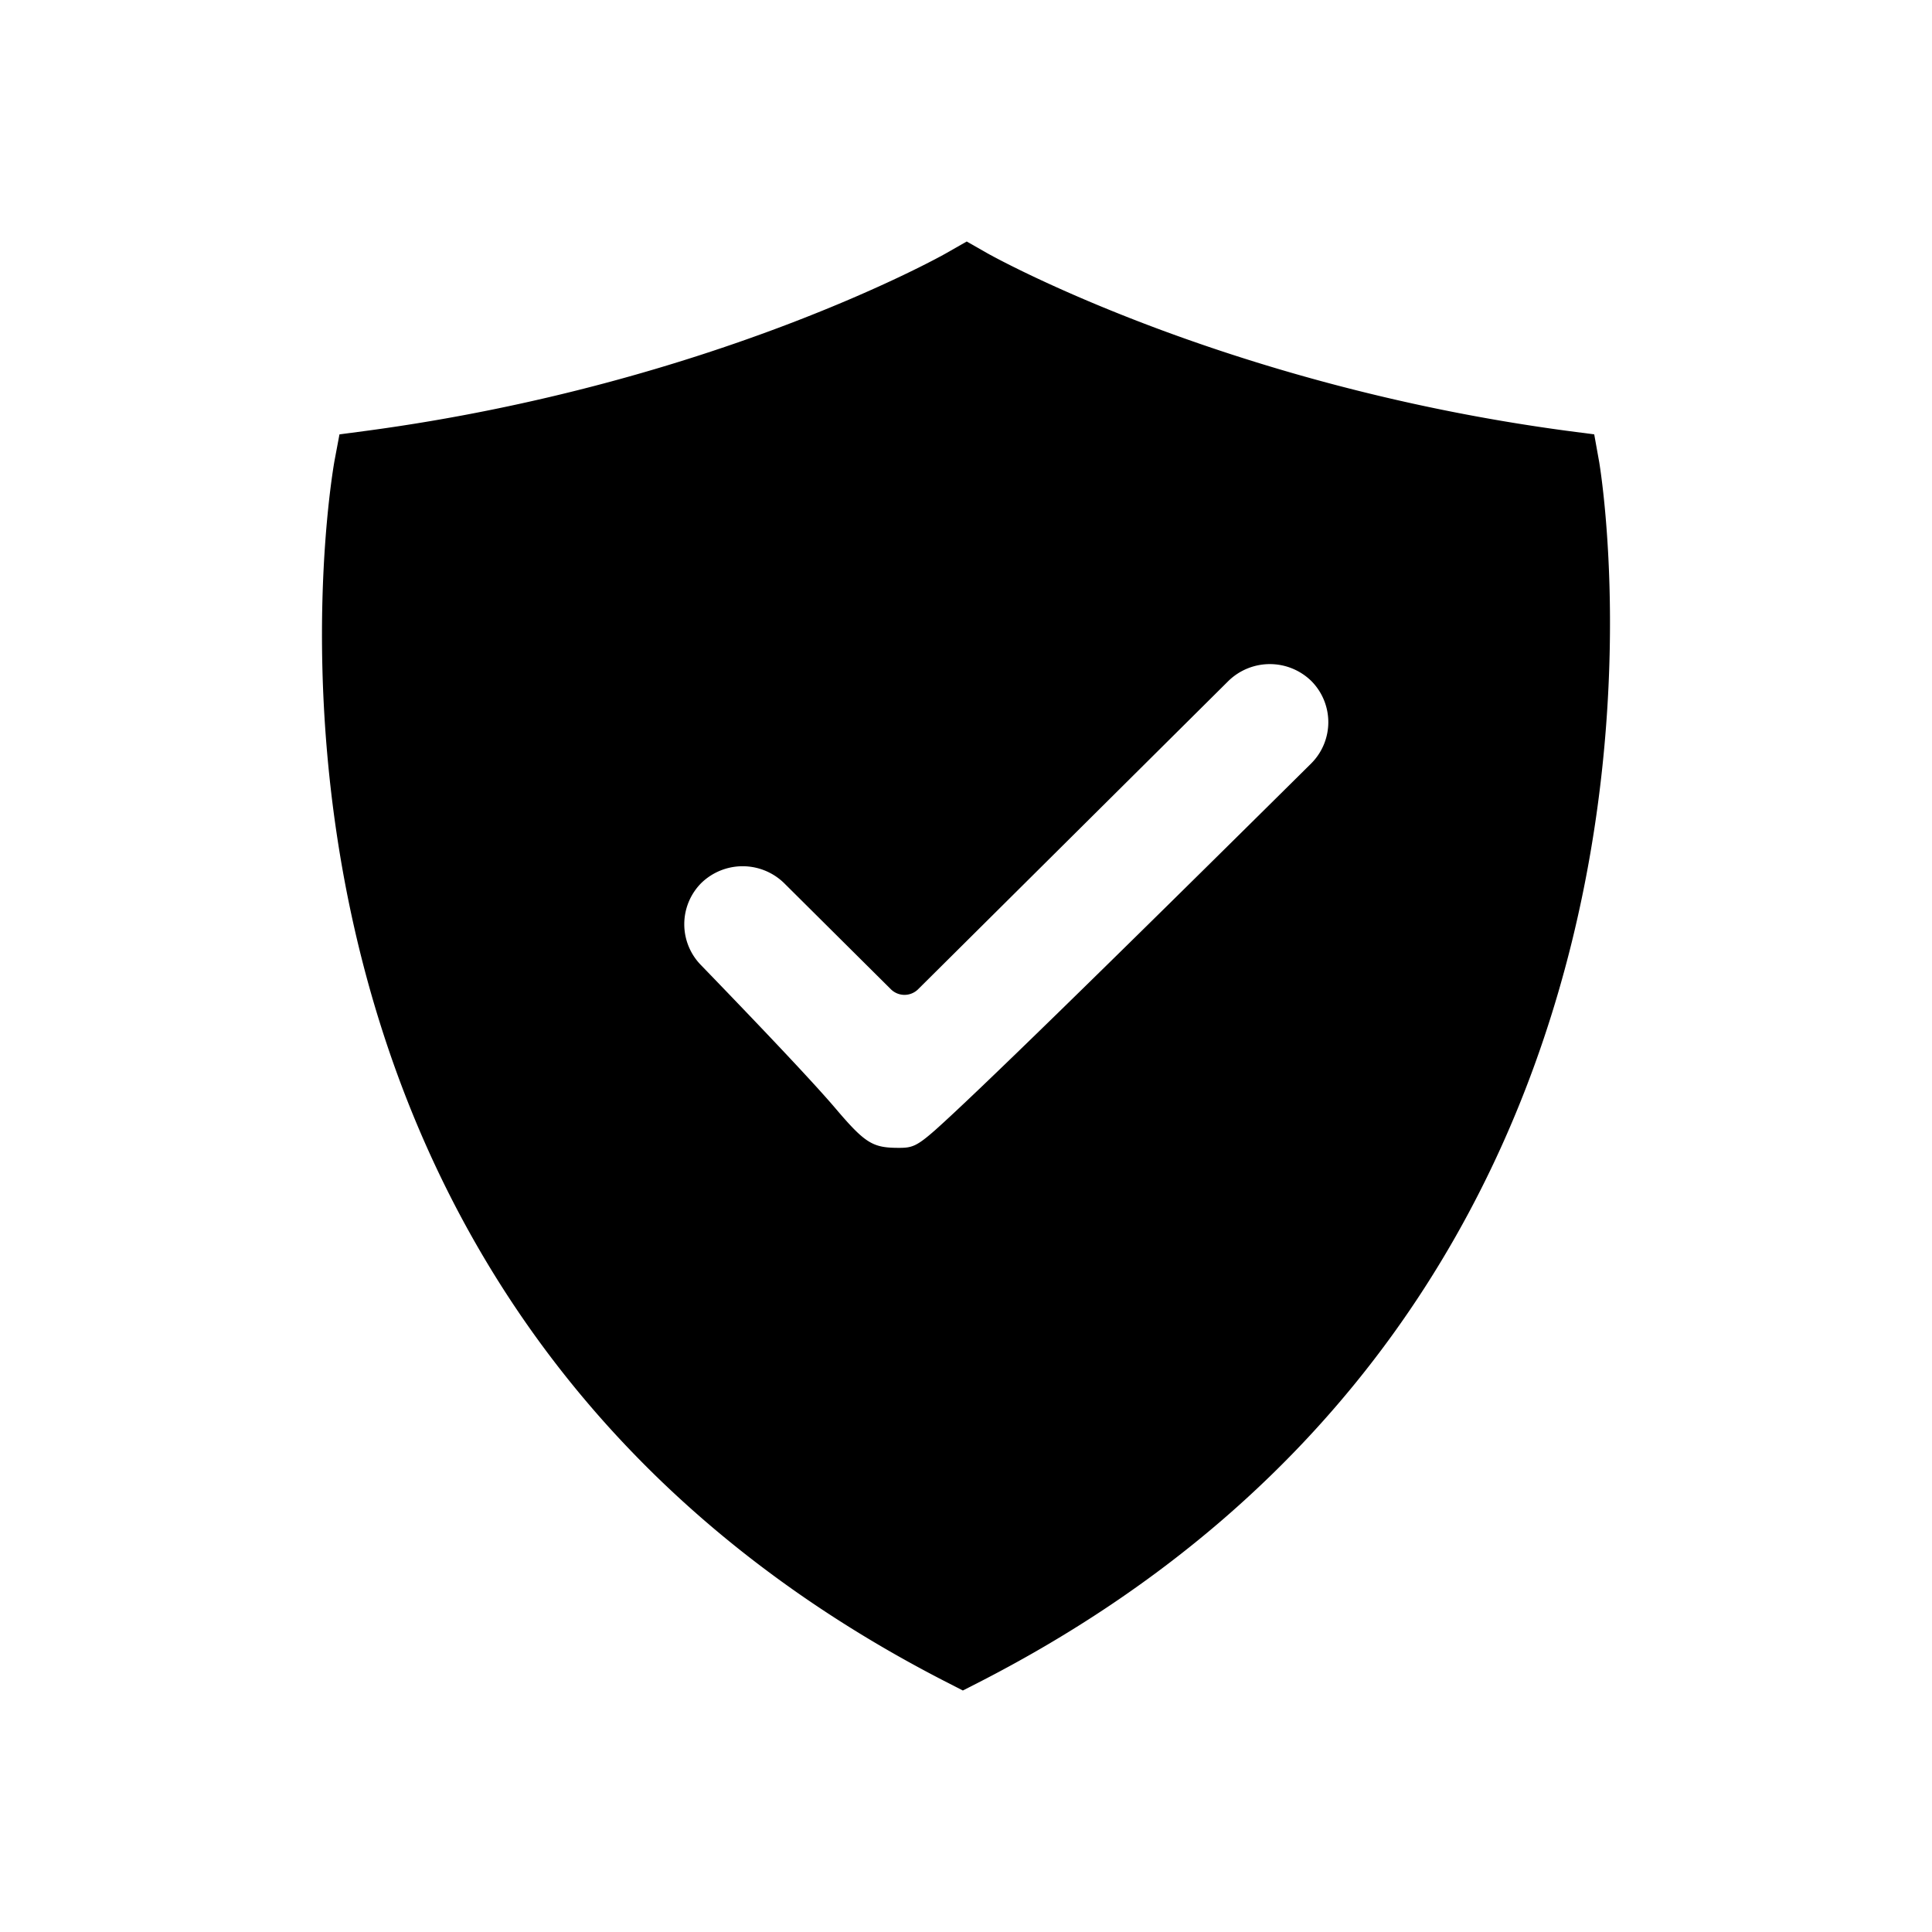 <svg xmlns="http://www.w3.org/2000/svg" width="24" height="24">
  <path d="M12.009 3l.256.146c.028.016 2.893 1.626 7.188 2.204l.351.046.058.323.004.022c.087.533 1.542 10.393-7.668 15.138l-.237.121-.238-.122C2.3 16.024 4.137 5.818 4.157 5.715l.06-.319.348-.046c4.307-.58 7.16-2.187 7.188-2.204L12.009 3zm3.251 5.459l-3.855 3.83a.24.24 0 01-.338 0L9.74 10.97a.737.737 0 00-1.029 0 .725.725 0 000 1.022c.87.9 1.428 1.494 1.673 1.783.368.433.46.484.784.484.159 0 .219-.017.454-.225.496-.442 2.052-1.96 4.668-4.552a.725.725 0 000-1.022.737.737 0 00-1.03-.001z"/>
</svg>
